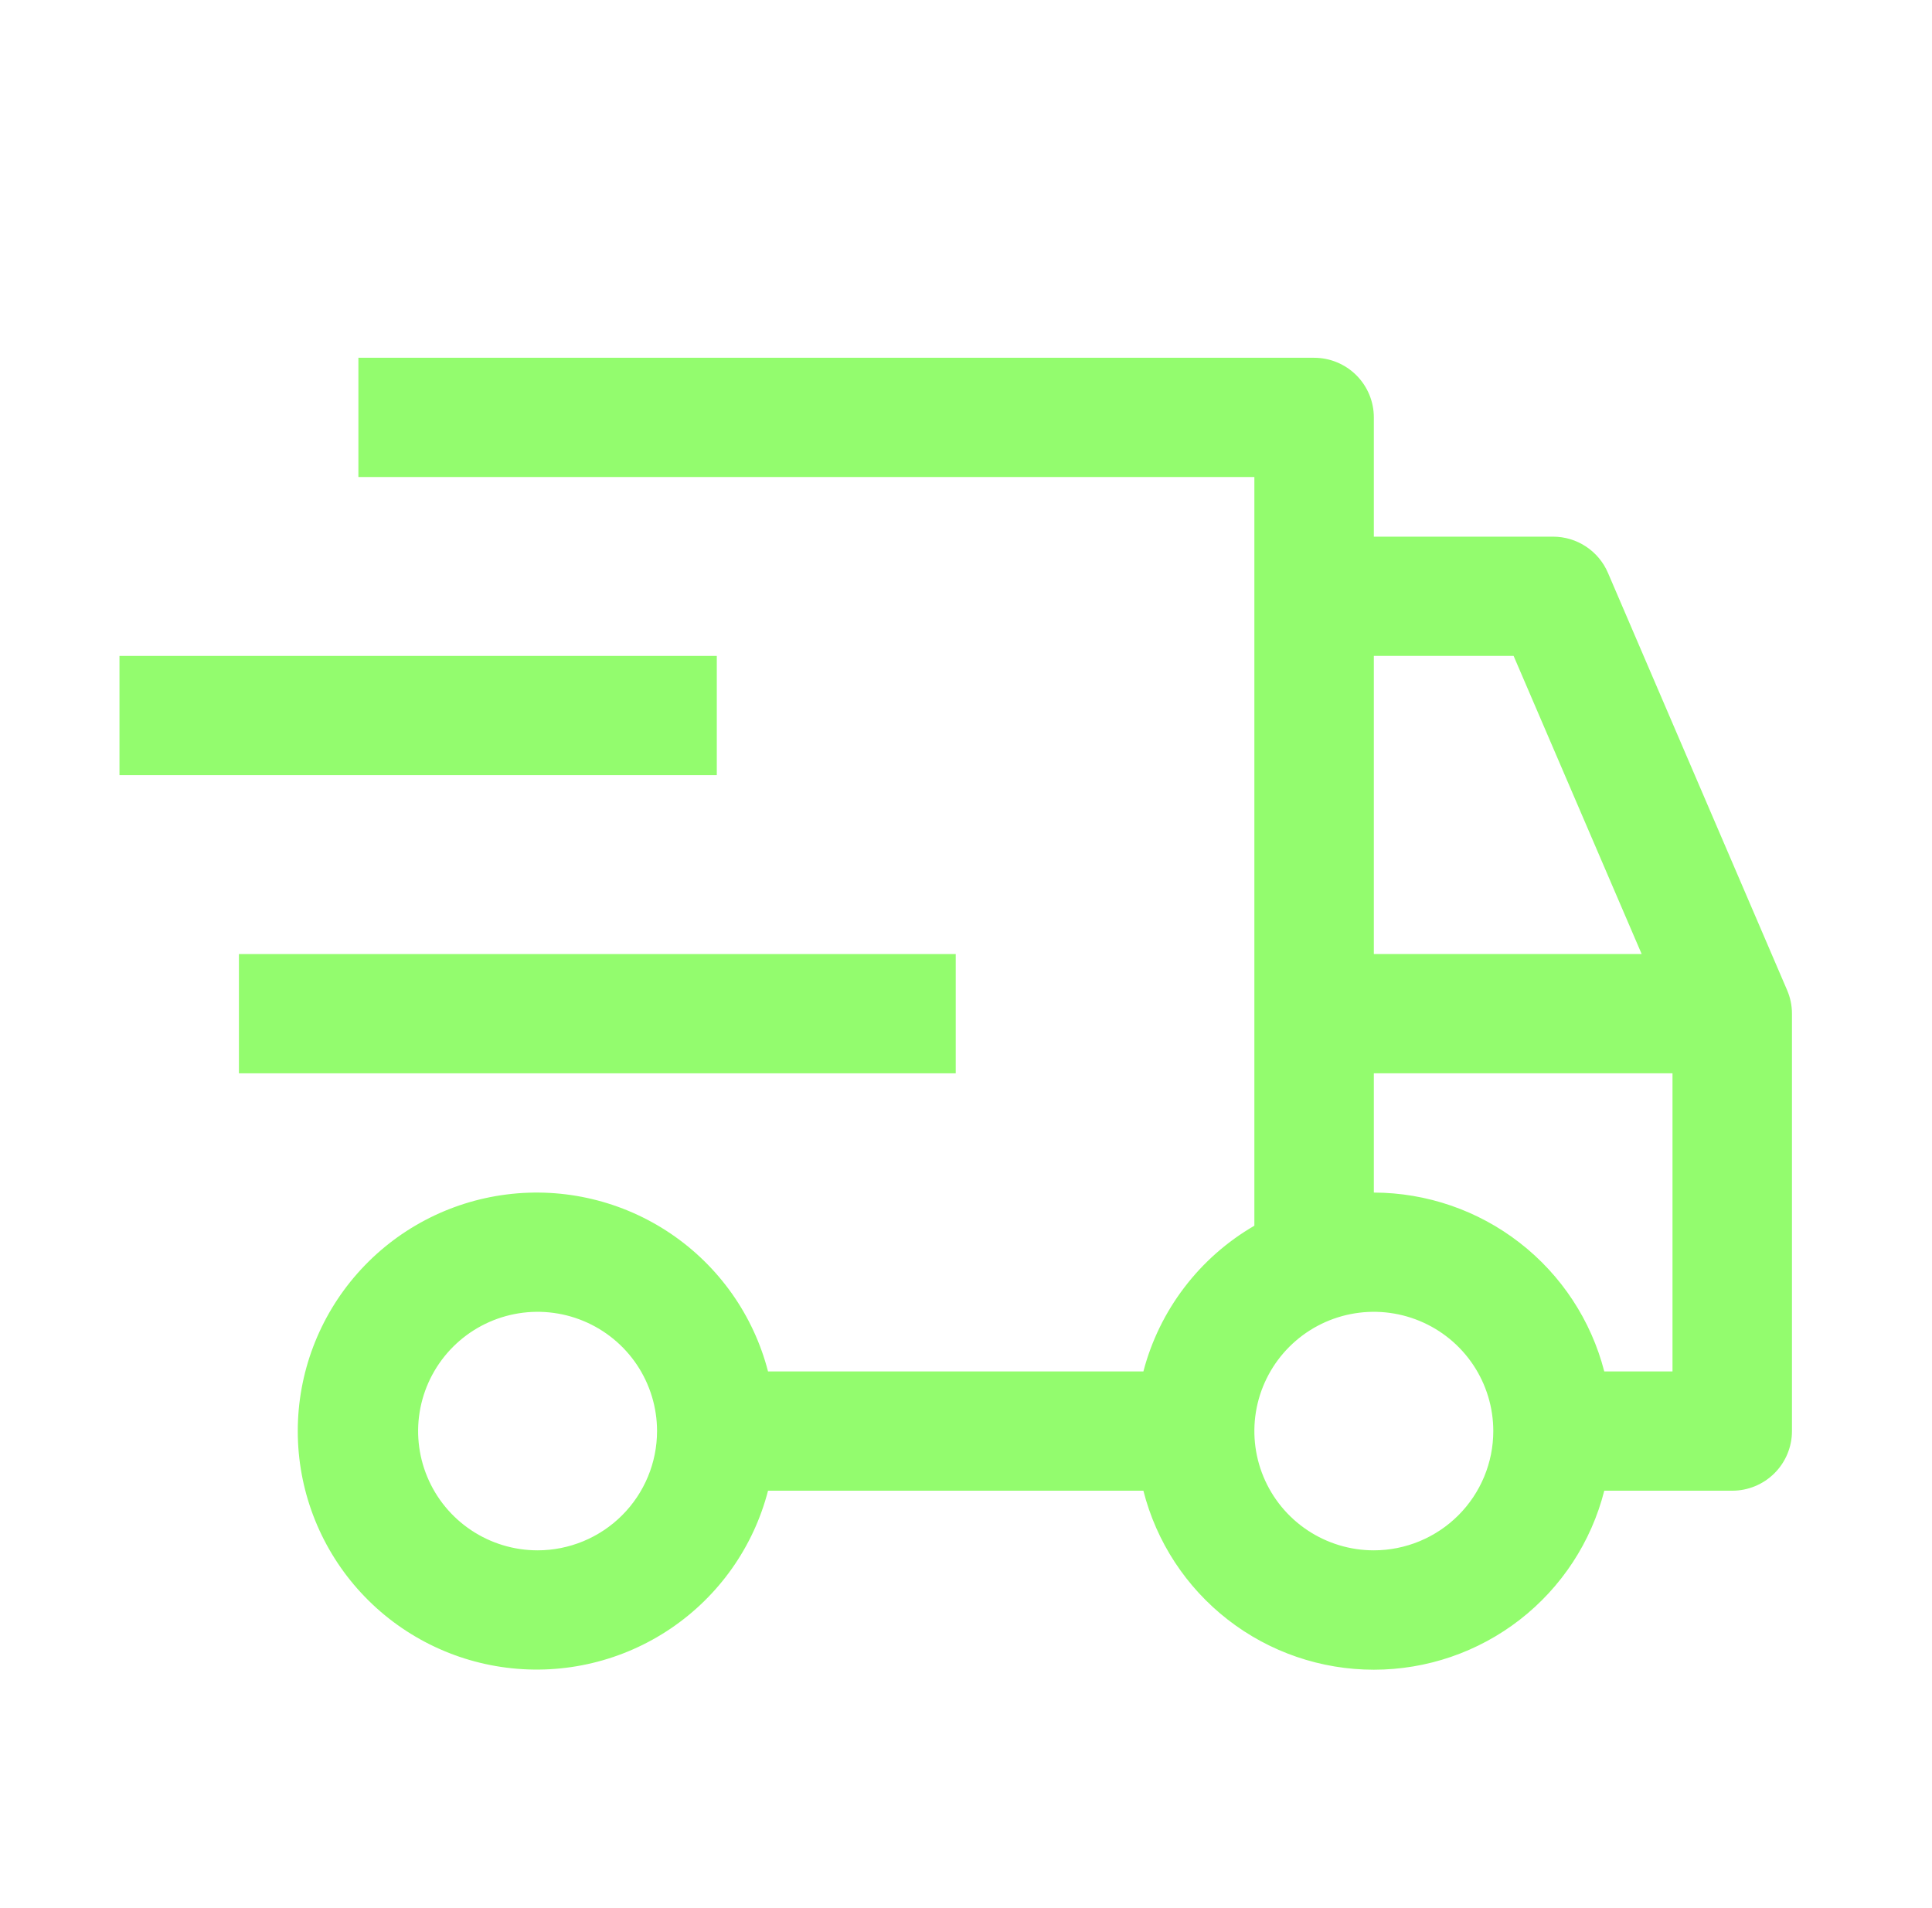 <svg width="81" height="80" viewBox="0 0 81 80" fill="none" xmlns="http://www.w3.org/2000/svg">
<path d="M10.017 40H40.069V45H10.017V40ZM5.009 27.5H30.052V32.5H5.009V27.5Z" fill="#93FC6E"/>
<path d="M74.926 41.515L67.413 24.015C67.22 23.565 66.899 23.182 66.49 22.913C66.081 22.643 65.602 22.5 65.112 22.5H57.599V17.5C57.599 16.837 57.335 16.201 56.865 15.732C56.395 15.263 55.758 15 55.094 15H15.026V20H52.59V51.39C51.449 52.051 50.45 52.932 49.652 53.981C48.853 55.029 48.27 56.225 47.937 57.5H32.2C31.591 55.143 30.141 53.09 28.123 51.724C26.105 50.358 23.657 49.773 21.239 50.08C18.82 50.386 16.597 51.563 14.985 53.389C13.373 55.216 12.484 57.566 12.484 60C12.484 62.434 13.373 64.784 14.985 66.611C16.597 68.437 18.82 69.614 21.239 69.92C23.657 70.227 26.105 69.642 28.123 68.276C30.141 66.91 31.591 64.857 32.2 62.5H47.937C48.482 64.646 49.728 66.549 51.478 67.908C53.227 69.267 55.381 70.005 57.599 70.005C59.816 70.005 61.97 69.267 63.72 67.908C65.469 66.549 66.715 64.646 67.26 62.5H72.624C73.288 62.5 73.925 62.237 74.395 61.768C74.865 61.299 75.129 60.663 75.129 60V42.5C75.129 42.161 75.06 41.826 74.926 41.515ZM22.539 65C21.548 65 20.58 64.707 19.756 64.157C18.932 63.608 18.29 62.827 17.911 61.913C17.532 61 17.433 59.995 17.626 59.025C17.82 58.055 18.297 57.164 18.997 56.465C19.698 55.765 20.59 55.289 21.561 55.096C22.533 54.903 23.54 55.002 24.455 55.381C25.37 55.759 26.153 56.4 26.703 57.222C27.253 58.044 27.547 59.011 27.547 60C27.546 61.326 27.018 62.597 26.079 63.534C25.14 64.472 23.866 64.999 22.539 65ZM57.599 27.5H63.459L68.828 40H57.599V27.5ZM57.599 65C56.608 65 55.64 64.707 54.816 64.157C53.992 63.608 53.35 62.827 52.971 61.913C52.592 61 52.493 59.995 52.686 59.025C52.88 58.055 53.357 57.164 54.057 56.465C54.758 55.765 55.65 55.289 56.621 55.096C57.593 54.903 58.6 55.002 59.515 55.381C60.431 55.759 61.213 56.4 61.763 57.222C62.313 58.044 62.607 59.011 62.607 60C62.606 61.326 62.078 62.597 61.139 63.534C60.2 64.472 58.927 64.999 57.599 65ZM70.12 57.5H67.26C66.709 55.359 65.461 53.46 63.712 52.103C61.964 50.746 59.813 50.006 57.599 50V45H70.12V57.5Z" fill="#93FC6E"/>
</svg>
